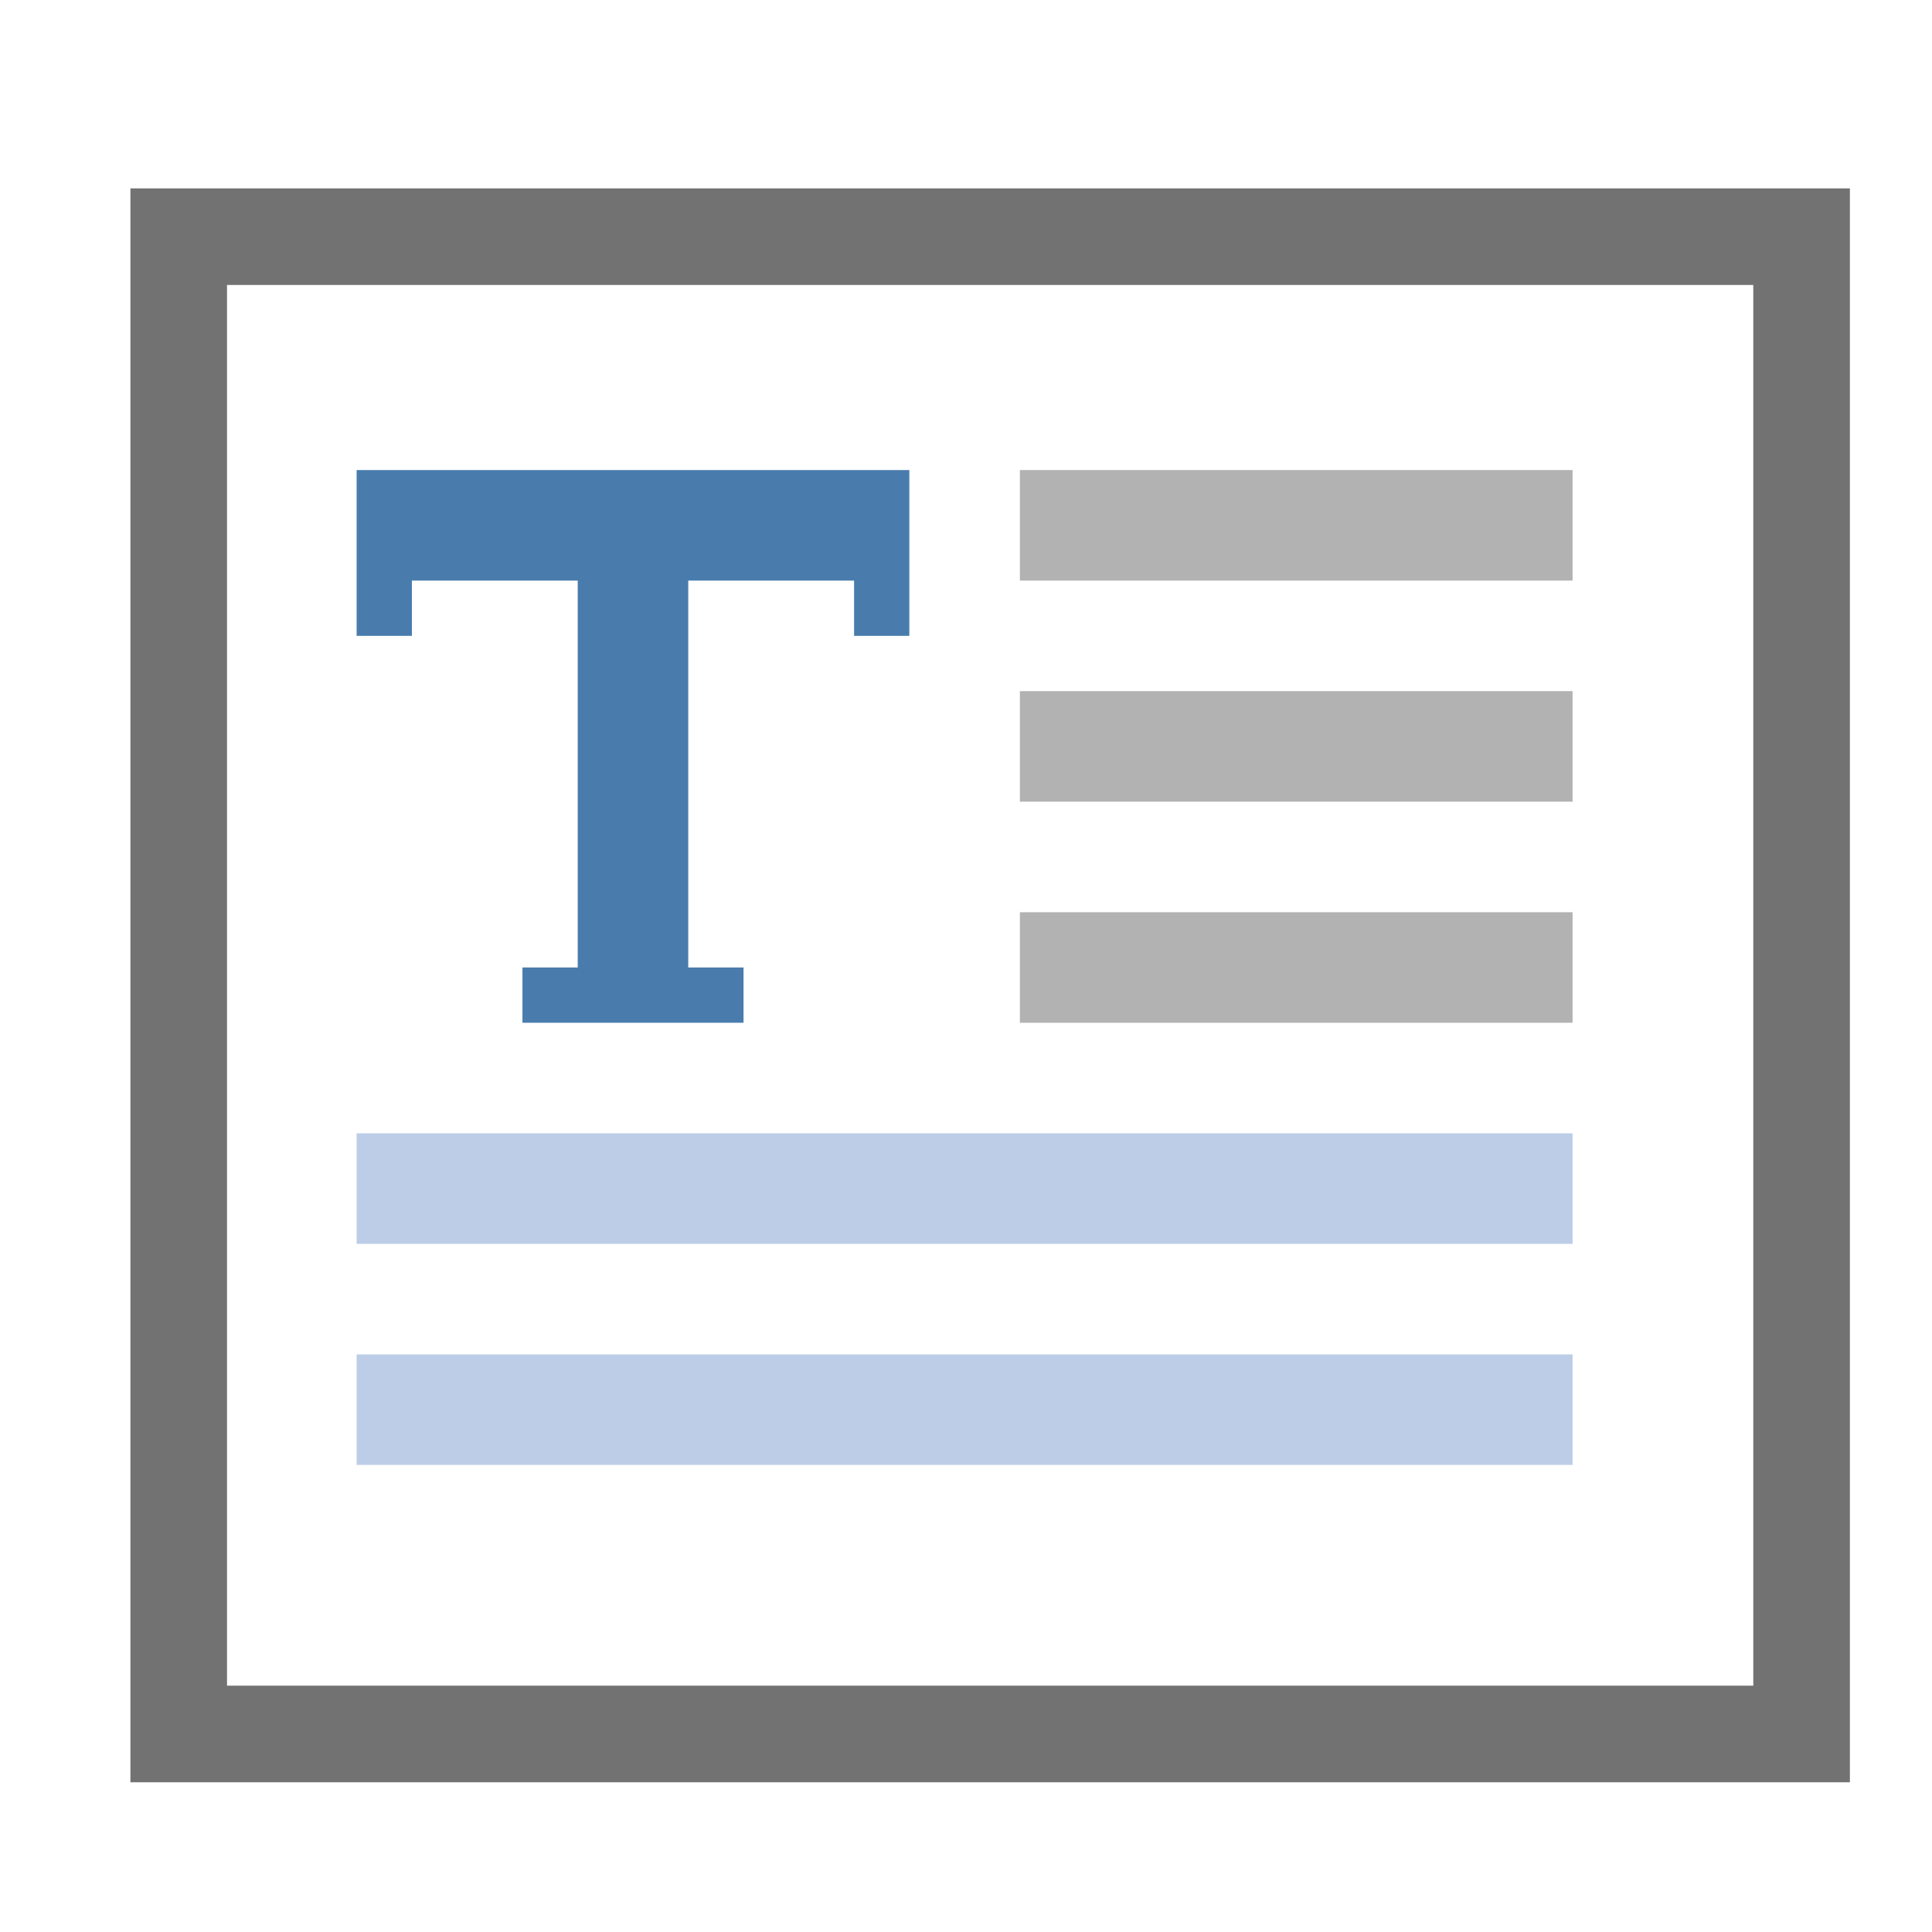 <?xml version="1.0" encoding="utf-8"?>
<!-- Generator: Adobe Illustrator 16.0.0, SVG Export Plug-In . SVG Version: 6.00 Build 0)  -->
<!DOCTYPE svg PUBLIC "-//W3C//DTD SVG 1.1//EN" "http://www.w3.org/Graphics/SVG/1.1/DTD/svg11.dtd">
<svg version="1.1" id="图层_1" xmlns="http://www.w3.org/2000/svg" xmlns:xlink="http://www.w3.org/1999/xlink" x="0px" y="0px"
	 width="200px" height="200px" viewBox="0 0 200 200" enable-background="new 0 0 200 200" xml:space="preserve">
<g>
	<polygon fill="#497CAD" points="42.64,60.103 59.805,60.103 59.805,100.154 54.083,100.154 54.083,105.875 76.97,105.875 
		76.97,100.154 71.248,100.154 71.248,60.103 88.413,60.103 88.413,65.824 94.134,65.824 94.134,48.66 36.918,48.66 36.918,65.824 
		42.64,65.824 	"/>
</g>
<rect x="105.578" y="71.546" fill="#B2B2B2" width="57.215" height="11.443"/>
<rect x="105.578" y="94.433" fill="#B2B2B2" width="57.215" height="11.442"/>
<polygon fill="#BDCDE8" points="36.918,117.319 162.793,117.319 162.793,128.762 36.918,128.762 36.918,117.319 "/>
<polygon fill="#BDCDE8" points="36.918,140.205 162.793,140.205 162.793,151.648 36.918,151.648 36.918,140.205 "/>
<rect x="105.578" y="48.66" fill="#B2B2B2" width="57.215" height="11.443"/>
<rect x="18.5" y="24.5" fill="none" stroke="#727272" stroke-width="10" stroke-miterlimit="10" width="168" height="155"/>
</svg>
